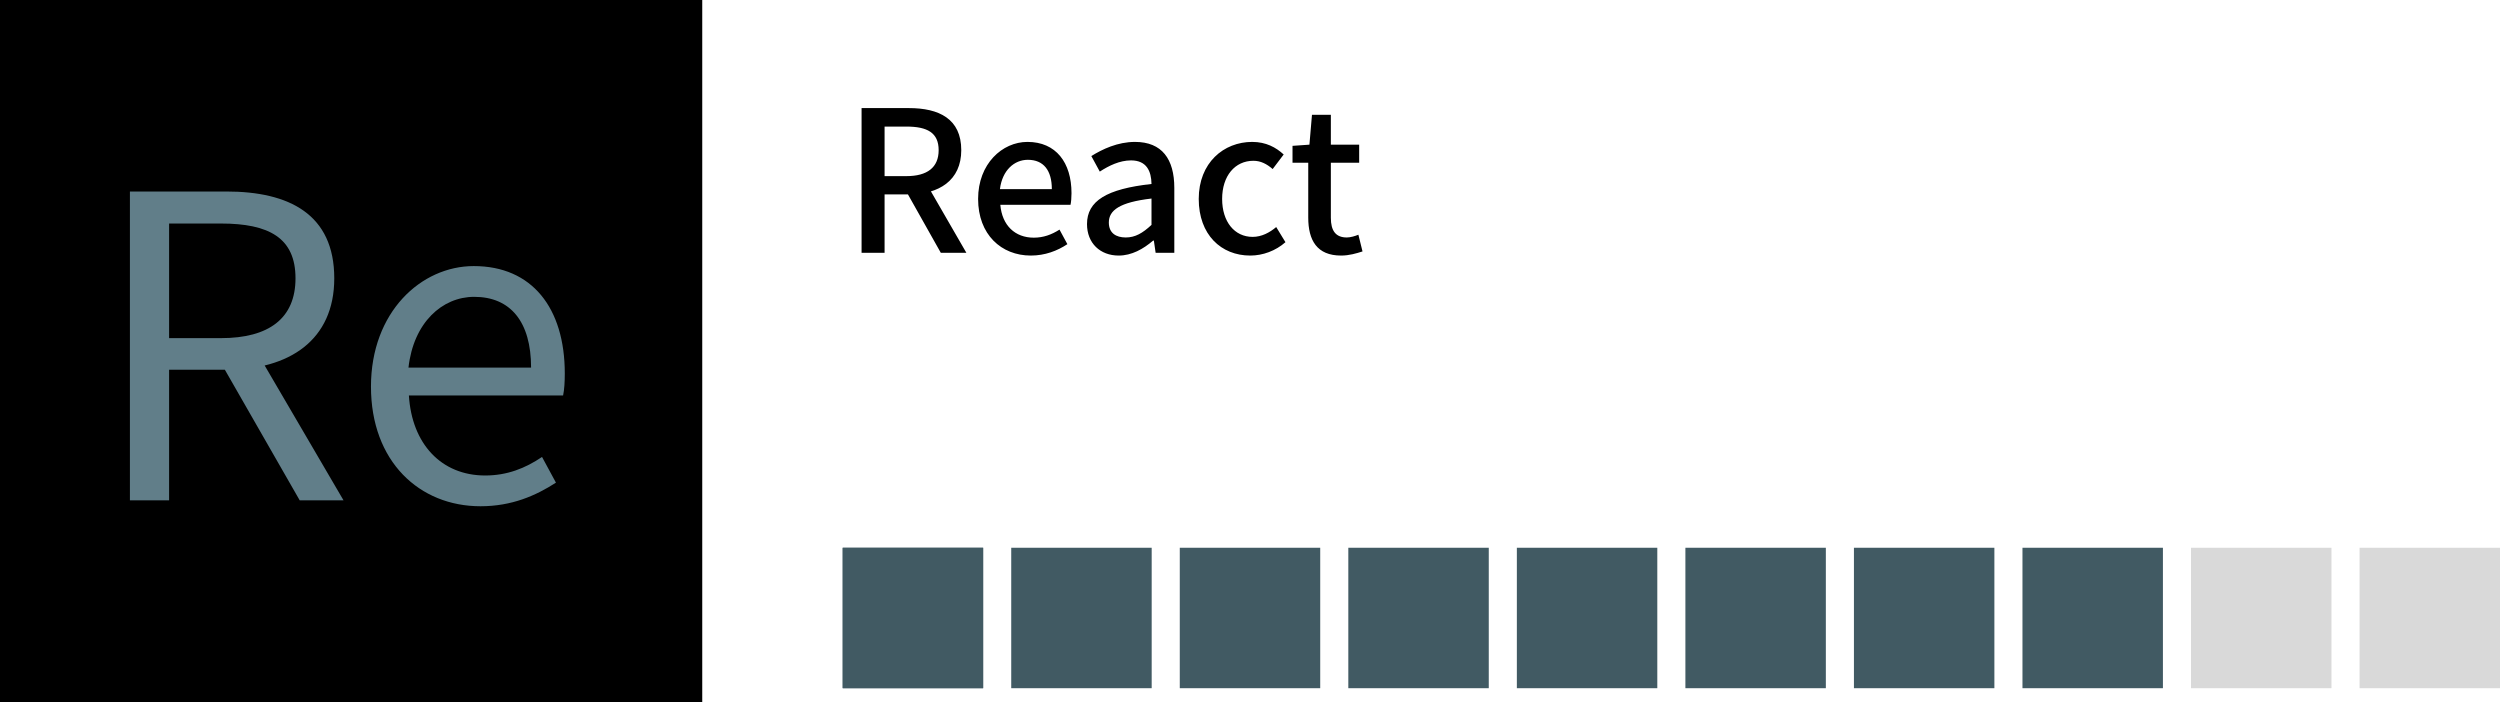 <svg width="178" height="50" viewBox="0 0 178 50" fill="none" xmlns="http://www.w3.org/2000/svg">
<rect width="50" height="50" fill="black"/>
<path d="M9.25 35.625H12.04V26.325H16.12C20.59 26.325 23.8 24.225 23.8 19.815C23.8 15.255 20.59 13.635 16.12 13.635H9.25V35.625ZM12.04 24.075V15.915H15.73C19.15 15.915 21.04 16.935 21.04 19.815C21.04 22.665 19.15 24.075 15.73 24.075H12.04ZM21.34 35.625H24.46L17.74 24.135L15.58 25.575L21.34 35.625ZM34.213 36.045C36.433 36.045 38.143 35.295 39.583 34.365L38.593 32.535C37.393 33.345 36.103 33.855 34.543 33.855C31.423 33.855 29.323 31.605 29.113 28.155H40.093C40.183 27.735 40.213 27.165 40.213 26.595C40.213 21.915 37.873 18.945 33.733 18.945C29.983 18.945 26.413 22.215 26.413 27.525C26.413 32.865 29.863 36.045 34.213 36.045ZM29.083 26.175C29.443 22.965 31.483 21.135 33.763 21.135C36.343 21.135 37.813 22.905 37.813 26.175H29.083Z" fill="#617E89"/>
<path d="M61.344 18H62.982V13.842H64.718C66.846 13.842 68.442 12.848 68.442 10.692C68.442 8.452 66.846 7.696 64.718 7.696H61.344V18ZM62.982 12.54V9.012H64.536C66.02 9.012 66.832 9.446 66.832 10.692C66.832 11.924 66.02 12.54 64.536 12.54H62.982ZM66.986 18H68.806L65.614 12.47L64.41 13.422L66.986 18ZM73.393 18.196C74.401 18.196 75.283 17.86 75.997 17.384L75.437 16.348C74.863 16.712 74.289 16.922 73.603 16.922C72.273 16.922 71.349 16.054 71.223 14.584H76.221C76.263 14.388 76.291 14.08 76.291 13.758C76.291 11.574 75.185 10.104 73.155 10.104C71.363 10.104 69.641 11.658 69.641 14.164C69.641 16.698 71.293 18.196 73.393 18.196ZM71.195 13.464C71.363 12.12 72.217 11.378 73.183 11.378C74.303 11.378 74.891 12.134 74.891 13.464H71.195ZM79.649 18.196C80.573 18.196 81.399 17.734 82.099 17.132H82.155L82.281 18H83.611V13.38C83.611 11.322 82.729 10.104 80.811 10.104C79.579 10.104 78.487 10.622 77.703 11.112L78.305 12.218C78.949 11.798 79.719 11.42 80.531 11.42C81.651 11.42 81.973 12.204 81.987 13.1C78.795 13.45 77.395 14.304 77.395 15.956C77.395 17.314 78.333 18.196 79.649 18.196ZM80.153 16.908C79.467 16.908 78.949 16.6 78.949 15.844C78.949 14.976 79.705 14.402 81.987 14.136V16.012C81.357 16.6 80.825 16.908 80.153 16.908ZM89.018 18.196C89.914 18.196 90.824 17.86 91.524 17.244L90.866 16.166C90.404 16.558 89.83 16.866 89.186 16.866C87.898 16.866 87.016 15.788 87.016 14.164C87.016 12.526 87.926 11.448 89.242 11.448C89.76 11.448 90.194 11.672 90.614 12.036L91.398 11C90.852 10.496 90.138 10.104 89.158 10.104C87.128 10.104 85.35 11.588 85.35 14.164C85.35 16.712 86.946 18.196 89.018 18.196ZM95.485 18.196C96.059 18.196 96.577 18.042 97.011 17.902L96.717 16.712C96.479 16.81 96.157 16.908 95.891 16.908C95.093 16.908 94.757 16.418 94.757 15.508V11.588H96.773V10.3H94.757V8.172H93.413L93.231 10.3L92.027 10.384V11.588H93.147V15.494C93.147 17.104 93.763 18.196 95.485 18.196Z" fill="black"/>
<rect x="60" y="39" width="10" height="10" fill="#415A63"/>
<rect x="60" y="39" width="10" height="10" fill="#415A63"/>
<rect x="72" y="39" width="10" height="10" fill="#415A63"/>
<rect x="84" y="39" width="10" height="10" fill="#415A63"/>
<rect x="96" y="39" width="10" height="10" fill="#415A63"/>
<rect x="108" y="39" width="10" height="10" fill="#415A63"/>
<rect x="120" y="39" width="10" height="10" fill="#415A63"/>
<rect x="132" y="39" width="10" height="10" fill="#415A63"/>
<rect x="144" y="39" width="10" height="10" fill="#415A63"/>
<rect x="156" y="39" width="10" height="10" fill="#D9D9D9"/>
<rect x="168" y="39" width="10" height="10" fill="#D9D9D9"/>
</svg>
